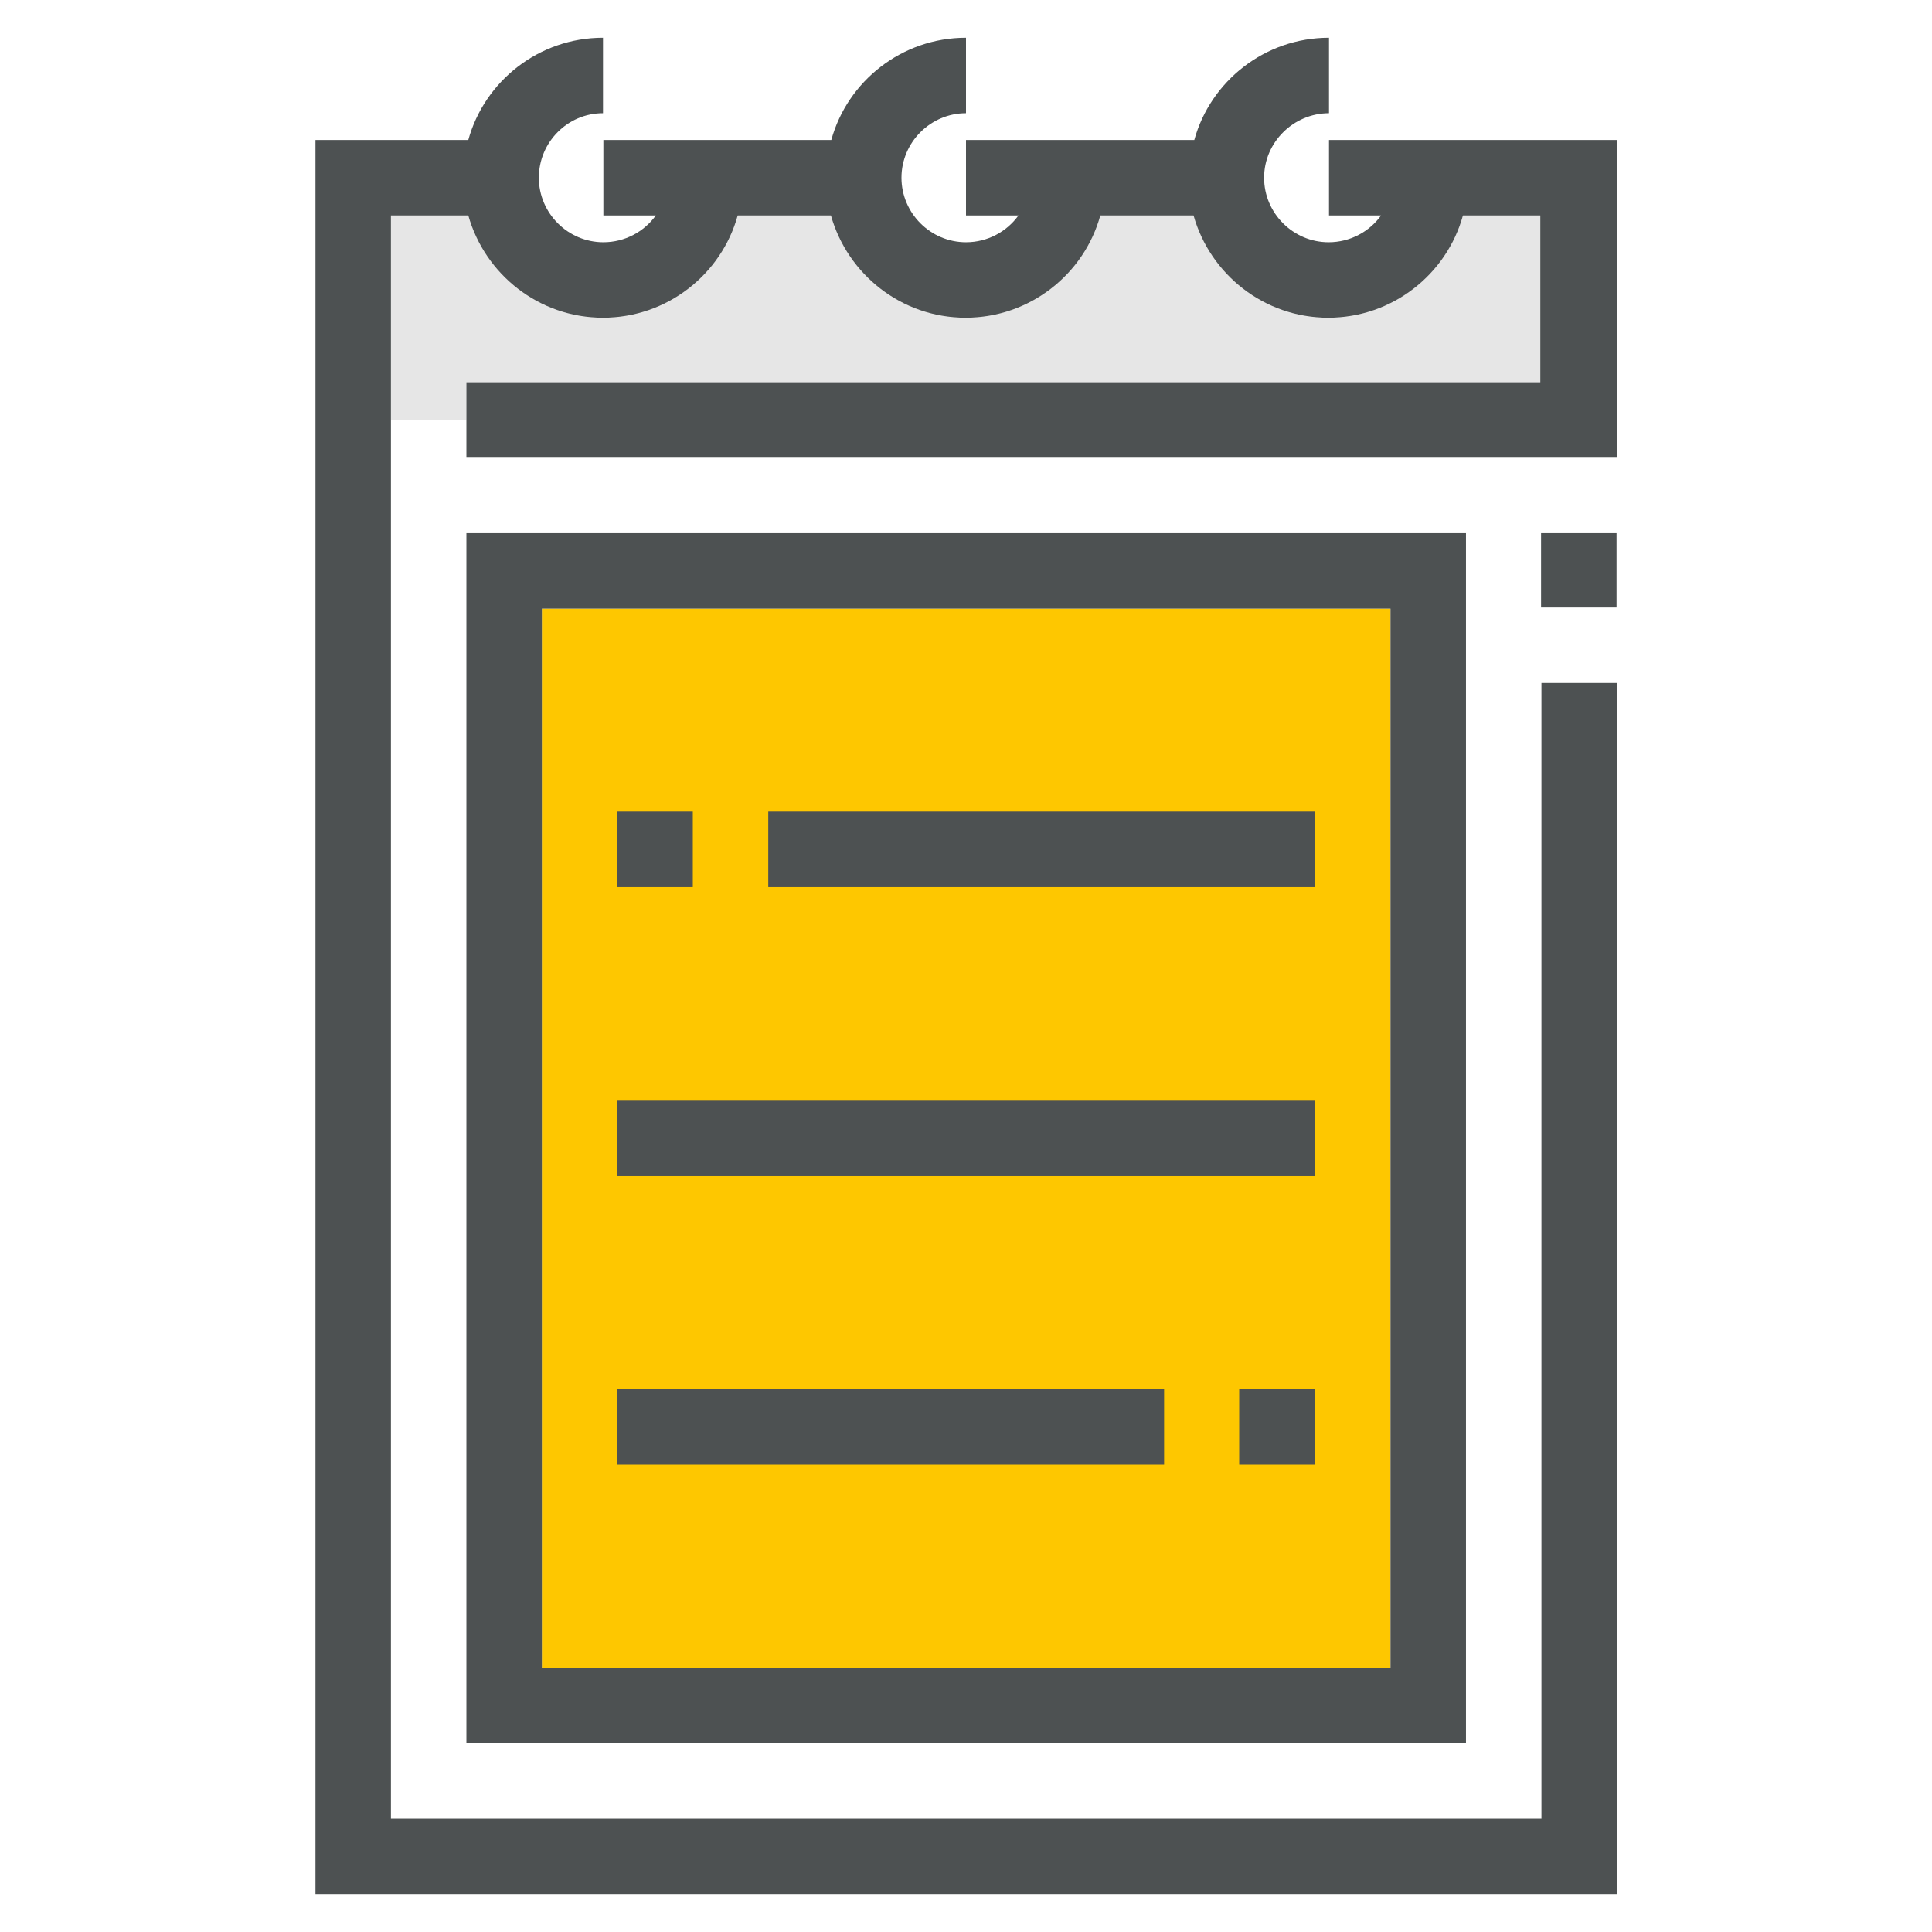 <?xml version="1.0" encoding="utf-8"?>
<!-- Generator: Adobe Illustrator 24.0.1, SVG Export Plug-In . SVG Version: 6.00 Build 0)  -->
<svg version="1.1" id="Layer_1" xmlns="http://www.w3.org/2000/svg" xmlns:xlink="http://www.w3.org/1999/xlink" x="0px" y="0px"
	 viewBox="0 0 512 512" style="enable-background:new 0 0 512 512;" xml:space="preserve">
<style type="text/css">
	.st0{fill:#E6E6E6;}
	.st1{fill:#FEC700;}
	.st2{fill:#4D5152;}
</style>
<g>
	<g>
		<path class="st0" d="M103.6,57.1h20.5c4.4,15.6,18.7,27.1,35.7,27.1s31.4-11.5,35.7-27.1h24.7c4.4,15.6,18.7,27.1,35.7,27.1
			s31.4-11.5,35.7-27.1h24.7c4.4,15.6,18.7,27.1,35.7,27.1s31.4-11.5,35.7-27.1h20.5v44.2H123.6v10h-20V57.1z"/>
	</g>
	<rect x="143.6" y="161.3" class="st1" width="224.9" height="280.7"/>
	<g>
		<rect x="408.4" y="141.3" class="st2" width="20" height="19.7"/>
		<path class="st2" d="M352.2,37.1v20H366c-3.1,4.3-8.2,7.1-13.9,7.1c-9.4,0-17.1-7.7-17.1-17.1S342.8,30,352.2,30V10
			c-17,0-31.4,11.5-35.7,27.1H256v20h13.9c-3.1,4.3-8.2,7.1-13.9,7.1c-9.4,0-17.1-7.7-17.1-17.1S246.6,30,256,30V10
			c-17,0-31.4,11.5-35.7,27.1h-60.4v20h13.9c-3.1,4.3-8.2,7.1-13.9,7.1c-9.4,0-17.1-7.7-17.1-17.1S150.4,30,159.8,30V10
			c-17,0-31.4,11.5-35.7,27.1H83.6V502h344.9V181h-20v301H103.6V57.1h20.5c4.4,15.6,18.7,27.1,35.7,27.1s31.4-11.5,35.7-27.1h24.7
			c4.4,15.6,18.7,27.1,35.7,27.1s31.4-11.5,35.7-27.1h24.7c4.4,15.6,18.7,27.1,35.7,27.1s31.4-11.5,35.7-27.1h20.5v44.2H123.6v20
			h304.9V37.1H352.2z"/>
		<path class="st2" d="M123.6,462h264.9V141.3H123.6V462z M143.6,161.3h224.9V442H143.6V161.3z"/>
		<rect x="163.6" y="215.1" class="st2" width="20" height="20"/>
		<rect x="203.6" y="215.1" class="st2" width="144.9" height="20"/>
		<rect x="163.6" y="291.7" class="st2" width="184.9" height="20"/>
		<rect x="328.4" y="368.2" class="st2" width="20" height="20"/>
		<rect x="163.6" y="368.2" class="st2" width="144.9" height="20"/>
	</g>
</g>
</svg>
